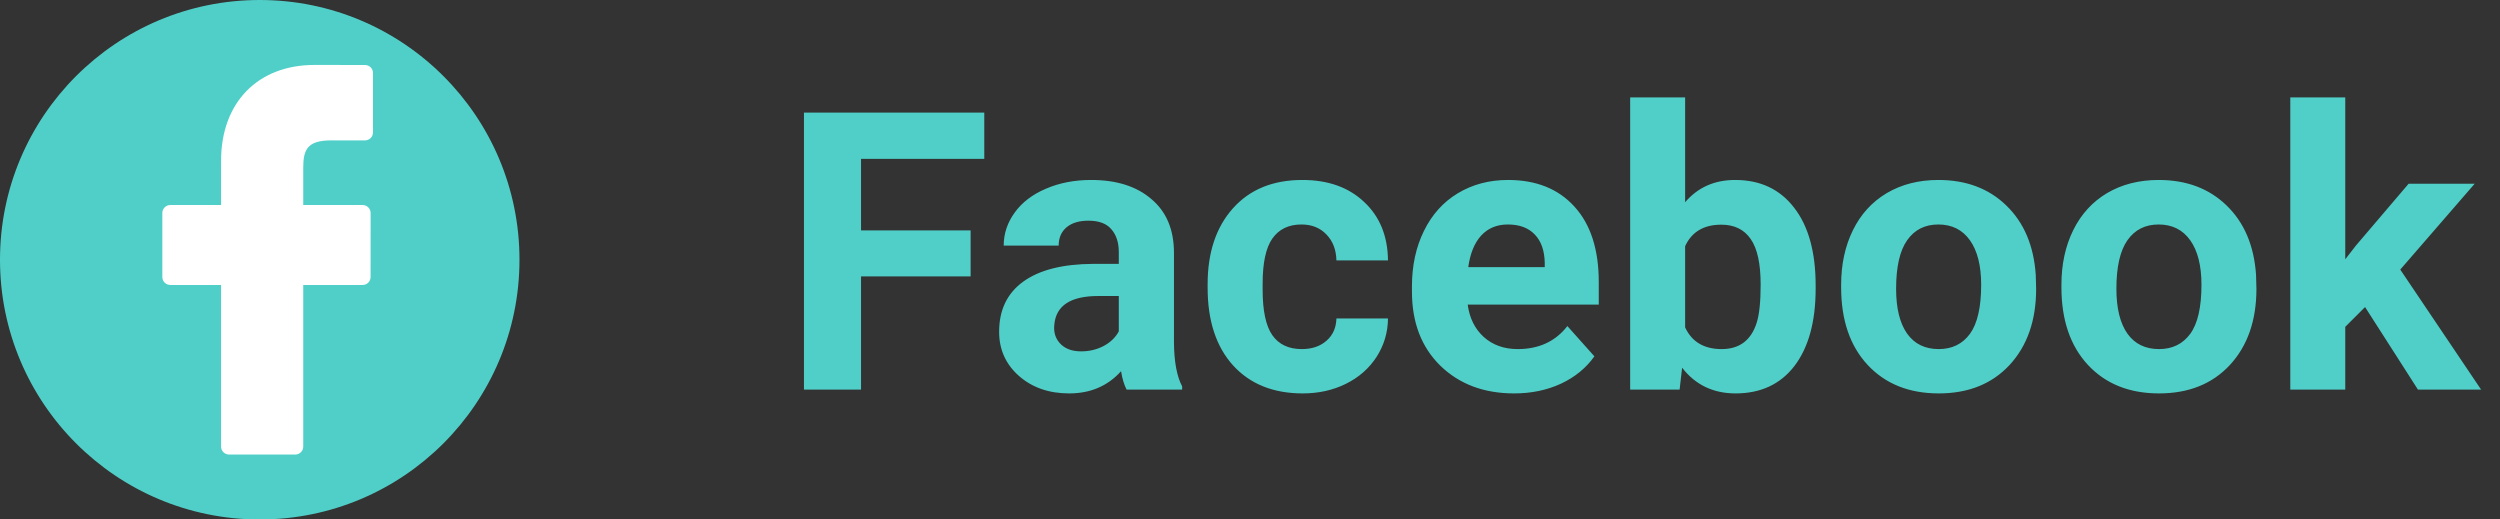 <svg width="77" height="16" viewBox="0 0 77 16" version="1.1" xmlns="http://www.w3.org/2000/svg" xmlns:xlink="http://www.w3.org/1999/xlink">
<rect x="0" y="0" width="77" height="16" fill="#333333" stroke="none"/>
<title>Group</title>
<desc>Created using Figma</desc>
<g id="Canvas" transform="translate(-15469 -586)">
<g id="Group">
<g id="Facebook">
<use xlink:href="#path0_fill" transform="translate(15485 586)" fill="#50cfc8"/>
</g>
<g id="Ellipse 7">
<use xlink:href="#path1_fill" transform="translate(15469 586)" fill="#50cfc8"/>
</g>
<g id="Group">
<g id="Vector">
<use xlink:href="#path2_fill" transform="translate(15474 588)" fill="#FFFFFF"/>
</g>
</g>
</g>
</g>
<defs>
<path id="path0_fill" d="M 13.895 8.514L 10.52 8.514L 10.52 12L 8.762 12L 8.762 3.469L 14.316 3.469L 14.316 4.893L 10.52 4.893L 10.52 7.096L 13.895 7.096L 13.895 8.514ZM 18.699 12C 18.621 11.848 18.564 11.658 18.529 11.432C 18.119 11.889 17.586 12.117 16.93 12.117C 16.309 12.117 15.793 11.938 15.383 11.578C 14.977 11.219 14.773 10.766 14.773 10.219C 14.773 9.547 15.021 9.031 15.518 8.672C 16.018 8.312 16.738 8.131 17.68 8.127L 18.459 8.127L 18.459 7.764C 18.459 7.471 18.383 7.236 18.23 7.061C 18.082 6.885 17.846 6.797 17.521 6.797C 17.236 6.797 17.012 6.865 16.848 7.002C 16.688 7.139 16.607 7.326 16.607 7.564L 14.914 7.564C 14.914 7.197 15.027 6.857 15.254 6.545C 15.48 6.232 15.801 5.988 16.215 5.812C 16.629 5.633 17.094 5.543 17.609 5.543C 18.391 5.543 19.01 5.74 19.467 6.135C 19.928 6.525 20.158 7.076 20.158 7.787L 20.158 10.535C 20.162 11.137 20.246 11.592 20.41 11.9L 20.41 12L 18.699 12ZM 17.299 10.822C 17.549 10.822 17.779 10.768 17.99 10.658C 18.201 10.545 18.357 10.395 18.459 10.207L 18.459 9.117L 17.826 9.117C 16.979 9.117 16.527 9.41 16.473 9.996L 16.467 10.096C 16.467 10.307 16.541 10.48 16.689 10.617C 16.838 10.754 17.041 10.822 17.299 10.822ZM 24.096 10.752C 24.408 10.752 24.662 10.666 24.857 10.494C 25.053 10.322 25.154 10.094 25.162 9.809L 26.75 9.809C 26.746 10.238 26.629 10.633 26.398 10.992C 26.168 11.348 25.852 11.625 25.449 11.824C 25.051 12.02 24.609 12.117 24.125 12.117C 23.219 12.117 22.504 11.83 21.98 11.256C 21.457 10.678 21.195 9.881 21.195 8.865L 21.195 8.754C 21.195 7.777 21.455 6.998 21.975 6.416C 22.494 5.834 23.207 5.543 24.113 5.543C 24.906 5.543 25.541 5.77 26.018 6.223C 26.498 6.672 26.742 7.271 26.75 8.021L 25.162 8.021C 25.154 7.693 25.053 7.428 24.857 7.225C 24.662 7.018 24.404 6.914 24.084 6.914C 23.689 6.914 23.391 7.059 23.188 7.348C 22.988 7.633 22.889 8.098 22.889 8.742L 22.889 8.918C 22.889 9.57 22.988 10.039 23.188 10.324C 23.387 10.609 23.689 10.752 24.096 10.752ZM 30.635 12.117C 29.705 12.117 28.947 11.832 28.361 11.262C 27.779 10.691 27.488 9.932 27.488 8.982L 27.488 8.818C 27.488 8.182 27.611 7.613 27.857 7.113C 28.104 6.609 28.451 6.223 28.9 5.953C 29.354 5.68 29.869 5.543 30.447 5.543C 31.314 5.543 31.996 5.816 32.492 6.363C 32.992 6.91 33.242 7.686 33.242 8.689L 33.242 9.381L 29.205 9.381C 29.26 9.795 29.424 10.127 29.697 10.377C 29.975 10.627 30.324 10.752 30.746 10.752C 31.398 10.752 31.908 10.516 32.275 10.043L 33.107 10.975C 32.853 11.334 32.51 11.615 32.076 11.818C 31.643 12.018 31.162 12.117 30.635 12.117ZM 30.441 6.914C 30.105 6.914 29.832 7.027 29.621 7.254C 29.414 7.48 29.281 7.805 29.223 8.227L 31.578 8.227L 31.578 8.092C 31.57 7.717 31.469 7.428 31.273 7.225C 31.078 7.018 30.801 6.914 30.441 6.914ZM 39.922 8.889C 39.922 9.904 39.705 10.697 39.272 11.268C 38.838 11.834 38.232 12.117 37.455 12.117C 36.768 12.117 36.219 11.854 35.809 11.326L 35.732 12L 34.209 12L 34.209 3L 35.902 3L 35.902 6.229C 36.293 5.771 36.807 5.543 37.443 5.543C 38.217 5.543 38.822 5.828 39.26 6.398C 39.701 6.965 39.922 7.764 39.922 8.795L 39.922 8.889ZM 38.228 8.766C 38.228 8.125 38.127 7.658 37.924 7.365C 37.721 7.068 37.418 6.92 37.016 6.92C 36.477 6.92 36.105 7.141 35.902 7.582L 35.902 10.084C 36.109 10.529 36.484 10.752 37.027 10.752C 37.574 10.752 37.934 10.482 38.105 9.943C 38.188 9.686 38.228 9.293 38.228 8.766ZM 40.707 8.771C 40.707 8.143 40.828 7.582 41.07 7.09C 41.312 6.598 41.66 6.217 42.113 5.947C 42.57 5.678 43.1 5.543 43.701 5.543C 44.557 5.543 45.254 5.805 45.793 6.328C 46.336 6.852 46.639 7.562 46.701 8.461L 46.713 8.895C 46.713 9.867 46.441 10.648 45.898 11.238C 45.355 11.824 44.627 12.117 43.713 12.117C 42.799 12.117 42.068 11.824 41.522 11.238C 40.978 10.652 40.707 9.855 40.707 8.848L 40.707 8.771ZM 42.4 8.895C 42.4 9.496 42.514 9.957 42.74 10.277C 42.967 10.594 43.291 10.752 43.713 10.752C 44.123 10.752 44.443 10.596 44.674 10.283C 44.904 9.967 45.02 9.463 45.02 8.771C 45.02 8.182 44.904 7.725 44.674 7.4C 44.443 7.076 44.119 6.914 43.701 6.914C 43.287 6.914 42.967 7.076 42.74 7.4C 42.514 7.721 42.4 8.219 42.4 8.895ZM 47.492 8.771C 47.492 8.143 47.613 7.582 47.855 7.09C 48.098 6.598 48.445 6.217 48.898 5.947C 49.355 5.678 49.885 5.543 50.486 5.543C 51.342 5.543 52.039 5.805 52.578 6.328C 53.121 6.852 53.424 7.562 53.486 8.461L 53.498 8.895C 53.498 9.867 53.227 10.648 52.684 11.238C 52.141 11.824 51.412 12.117 50.498 12.117C 49.584 12.117 48.853 11.824 48.307 11.238C 47.764 10.652 47.492 9.855 47.492 8.848L 47.492 8.771ZM 49.185 8.895C 49.185 9.496 49.299 9.957 49.525 10.277C 49.752 10.594 50.076 10.752 50.498 10.752C 50.908 10.752 51.228 10.596 51.459 10.283C 51.69 9.967 51.805 9.463 51.805 8.771C 51.805 8.182 51.69 7.725 51.459 7.4C 51.228 7.076 50.904 6.914 50.486 6.914C 50.072 6.914 49.752 7.076 49.525 7.4C 49.299 7.721 49.185 8.219 49.185 8.895ZM 56.844 9.457L 56.234 10.066L 56.234 12L 54.541 12L 54.541 3L 56.234 3L 56.234 7.986L 56.562 7.564L 58.185 5.66L 60.219 5.66L 57.928 8.303L 60.418 12L 58.473 12L 56.844 9.457Z"/>
<path id="path1_fill" d="M 16 8C 16 12.418 12.418 16 8 16C 3.582 16 0 12.418 0 8C 0 3.582 3.582 0 8 0C 12.418 0 16 3.582 16 8Z"/>
<path id="path2_fill" d="M 6.244 0.002L 4.687 0C 2.939 0 1.809 1.159 1.809 2.953L 1.809 4.315L 0.245 4.315C 0.109 4.315 -4.1908e-08 4.424 -4.1908e-08 4.56L -4.1908e-08 6.533C -4.1908e-08 6.668 0.11 6.777 0.245 6.777L 1.809 6.777L 1.809 11.755C 1.809 11.89 1.919 12 2.054 12L 4.095 12C 4.231 12 4.34 11.89 4.34 11.755L 4.34 6.777L 6.169 6.777C 6.305 6.777 6.414 6.668 6.414 6.533L 6.415 4.56C 6.415 4.495 6.389 4.433 6.343 4.387C 6.297 4.341 6.235 4.315 6.17 4.315L 4.34 4.315L 4.34 3.161C 4.34 2.606 4.472 2.324 5.195 2.324L 6.243 2.324C 6.378 2.324 6.488 2.214 6.488 2.079L 6.488 0.247C 6.488 0.112 6.378 0.003 6.244 0.002Z"/>
</defs>
</svg>
